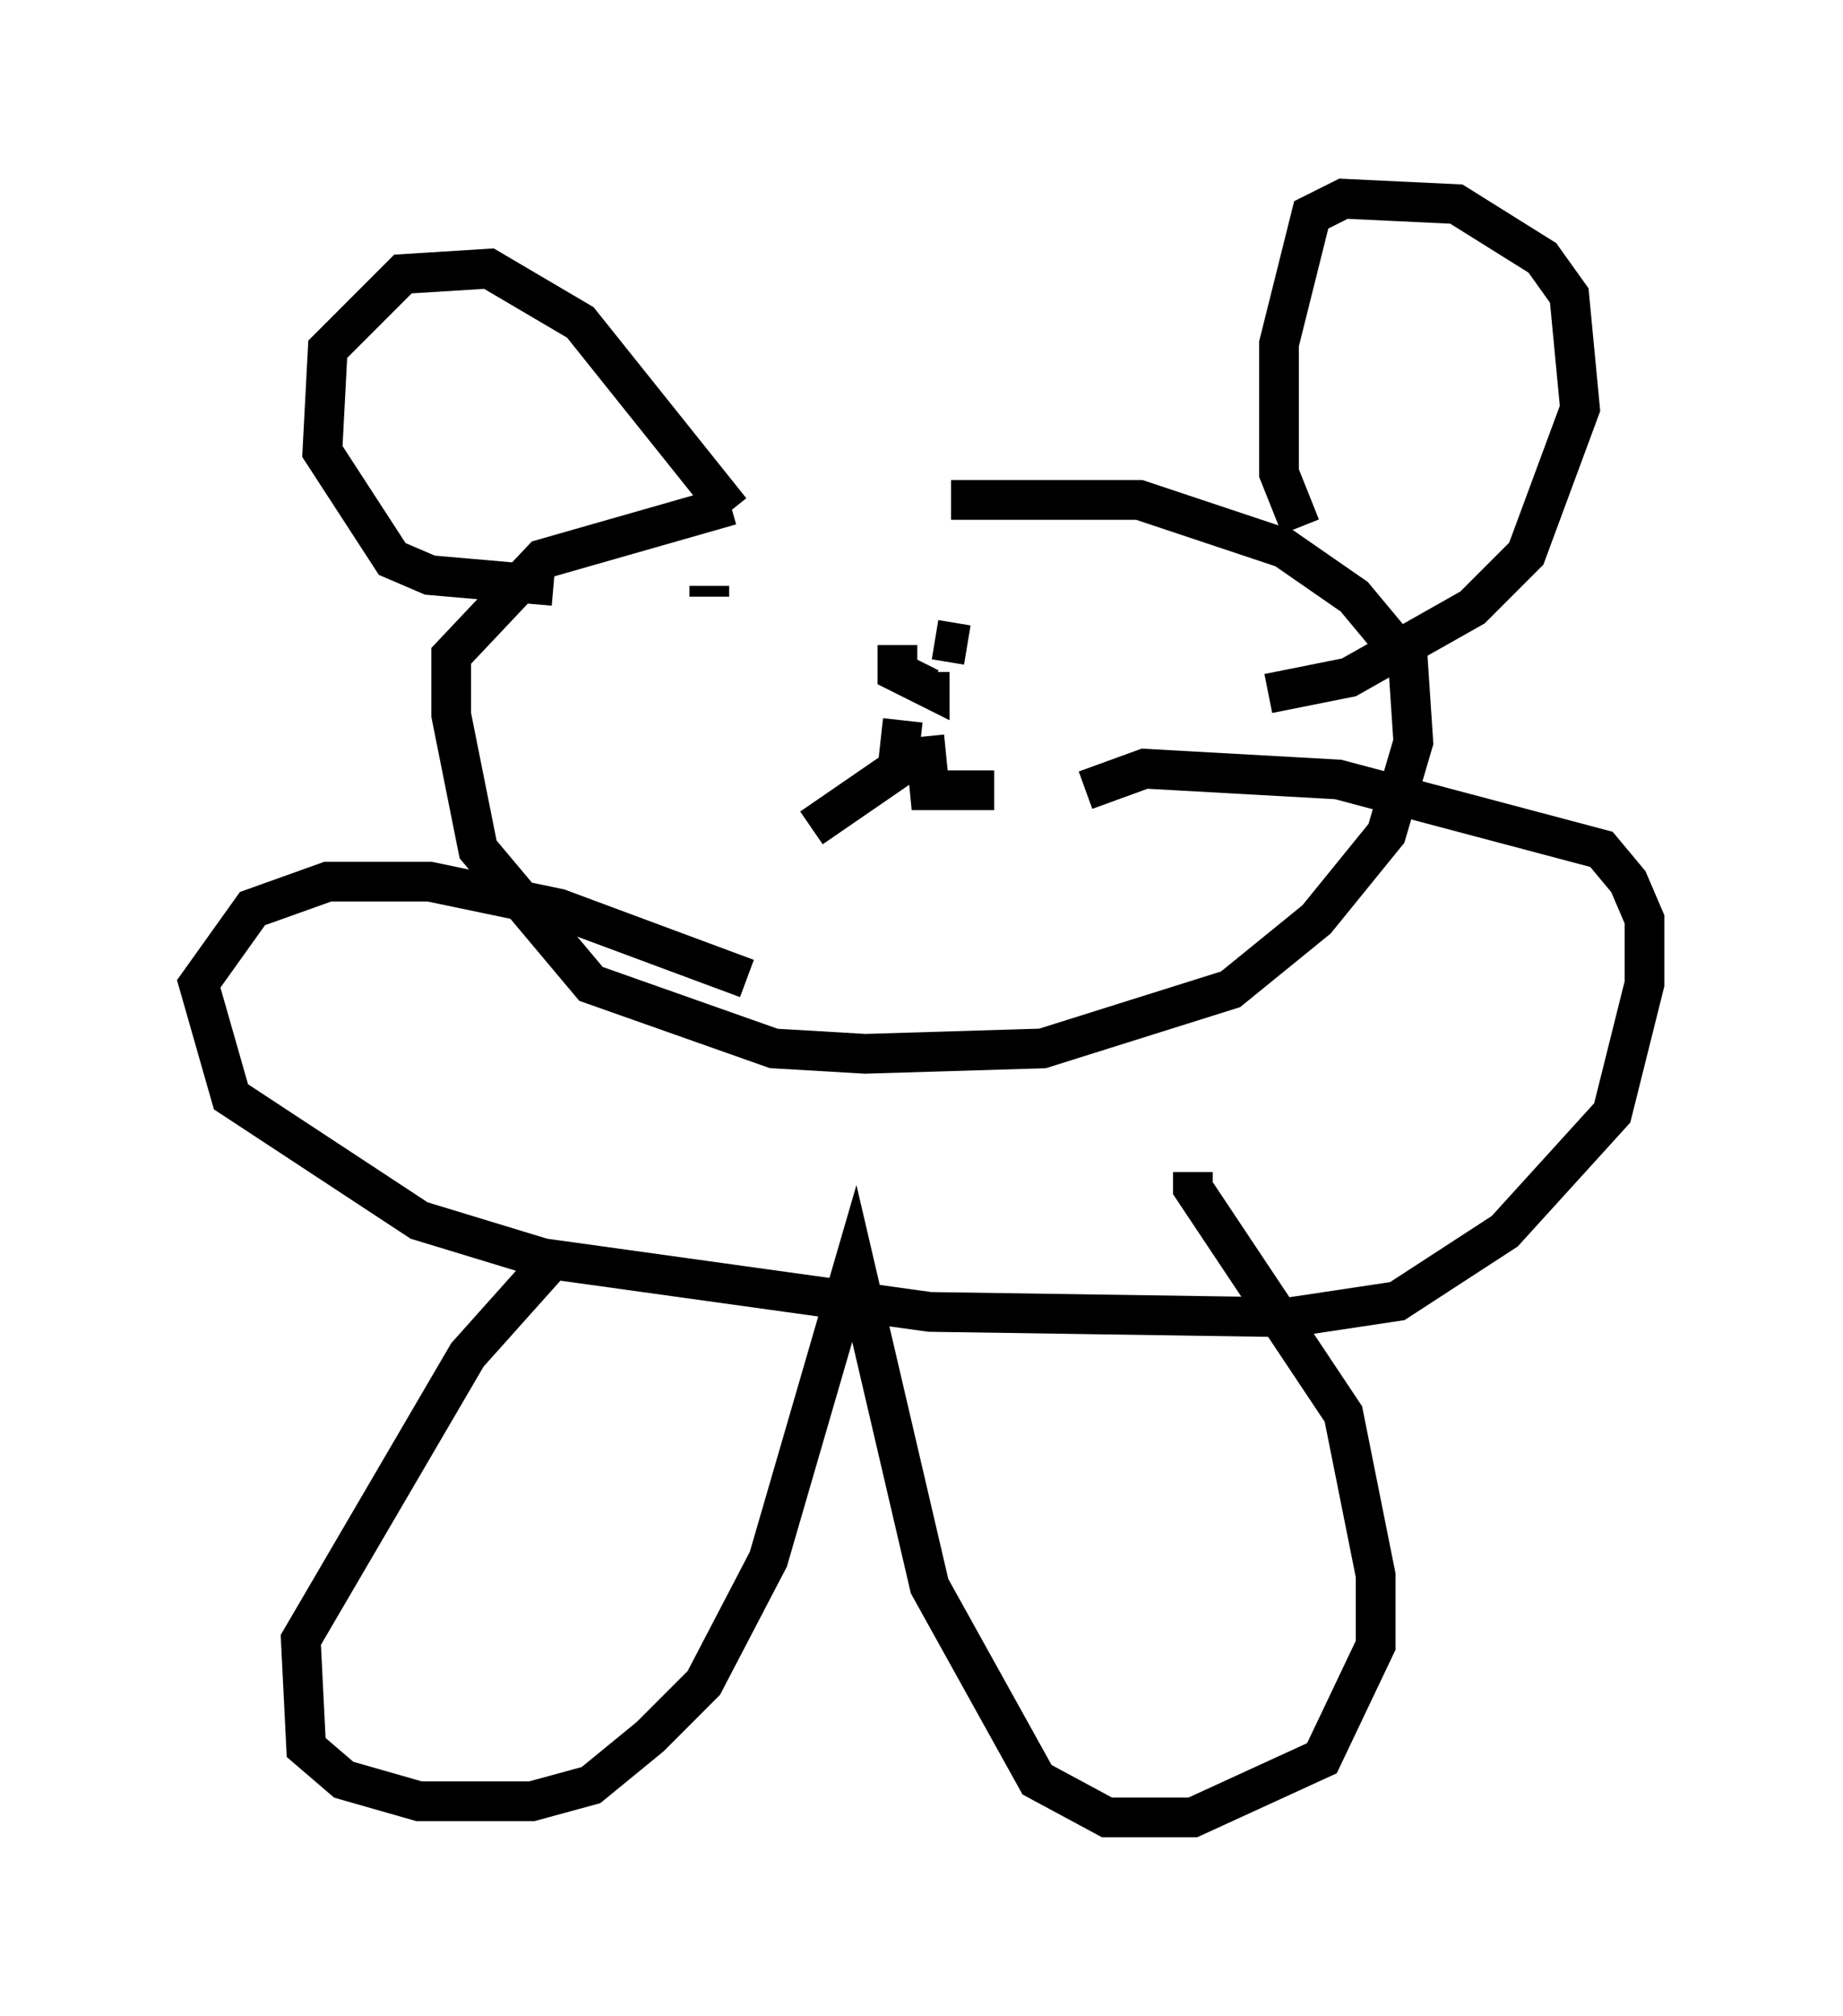 <?xml version="1.0" encoding="utf-8" ?>
<svg baseProfile="full" height="50.73" version="1.1" width="46.4" xmlns="http://www.w3.org/2000/svg" xmlns:ev="http://www.w3.org/2001/xml-events" xmlns:xlink="http://www.w3.org/1999/xlink"><defs /><rect fill="white" height="50.73" width="46.4" x="0" y="0" /><path d="M22.05, 12.713 m-3.654, 0.0 l-4.736, 1.353 -2.3, 2.436 l0.0, 1.488 0.677, 3.383 l2.842, 3.383 4.601, 1.624 l2.3, 0.135 4.465, -0.135 l4.736, -1.488 2.165, -1.759 l1.759, -2.165 0.677, -2.3 l-0.135, -2.03 -1.353, -1.624 l-1.759, -1.218 -3.654, -1.218 l-4.736, 0.0 m8.796, 0.677 l-0.541, -1.353 0.0, -3.248 l0.812, -3.248 0.812, -0.406 l2.842, 0.135 2.165, 1.353 l0.677, 0.947 0.271, 2.842 l-1.353, 3.654 -1.353, 1.353 l-3.112, 1.759 -2.03, 0.406 m-13.532, -4.601 l-3.789, -4.736 -2.3, -1.353 l-2.165, 0.135 -1.894, 1.894 l-0.135, 2.571 1.759, 2.706 l0.947, 0.406 3.112, 0.271 m8.66, 1.488 l0.0, 0.677 0.812, 0.406 l0.0, -0.406 m-0.677, 1.218 l-0.135, 1.218 -2.165, 1.488 m2.842, -2.3 l0.135, 1.353 1.624, 0.0 m4.33, -3.924 l0.0, 0.0 m-5.819, 0.135 l0.812, 0.135 m-6.495, -1.488 l0.0, 0.271 m0.947, 9.607 l-4.736, -1.759 -3.248, -0.677 l-2.571, 0.0 -1.894, 0.677 l-1.353, 1.894 0.812, 2.842 l4.736, 3.112 3.112, 0.947 l9.743, 1.353 9.066, 0.135 l2.706, -0.406 2.706, -1.759 l2.706, -2.977 0.812, -3.248 l0.0, -1.624 -0.406, -0.947 l-0.677, -0.812 -6.631, -1.759 l-4.871, -0.271 -1.488, 0.541 m-13.261, 11.637 l-2.3, 2.571 -4.195, 7.172 l0.135, 2.706 0.947, 0.812 l1.894, 0.541 2.842, 0.0 l1.488, -0.406 1.488, -1.218 l1.353, -1.353 1.624, -3.112 l2.165, -7.442 1.894, 8.119 l2.706, 4.871 1.759, 0.947 l2.165, 0.0 3.248, -1.488 l1.353, -2.842 0.0, -1.759 l-0.812, -4.059 -3.789, -5.683 l0.0, -0.406 " fill="none" stroke="black" stroke-width="1" /></svg>